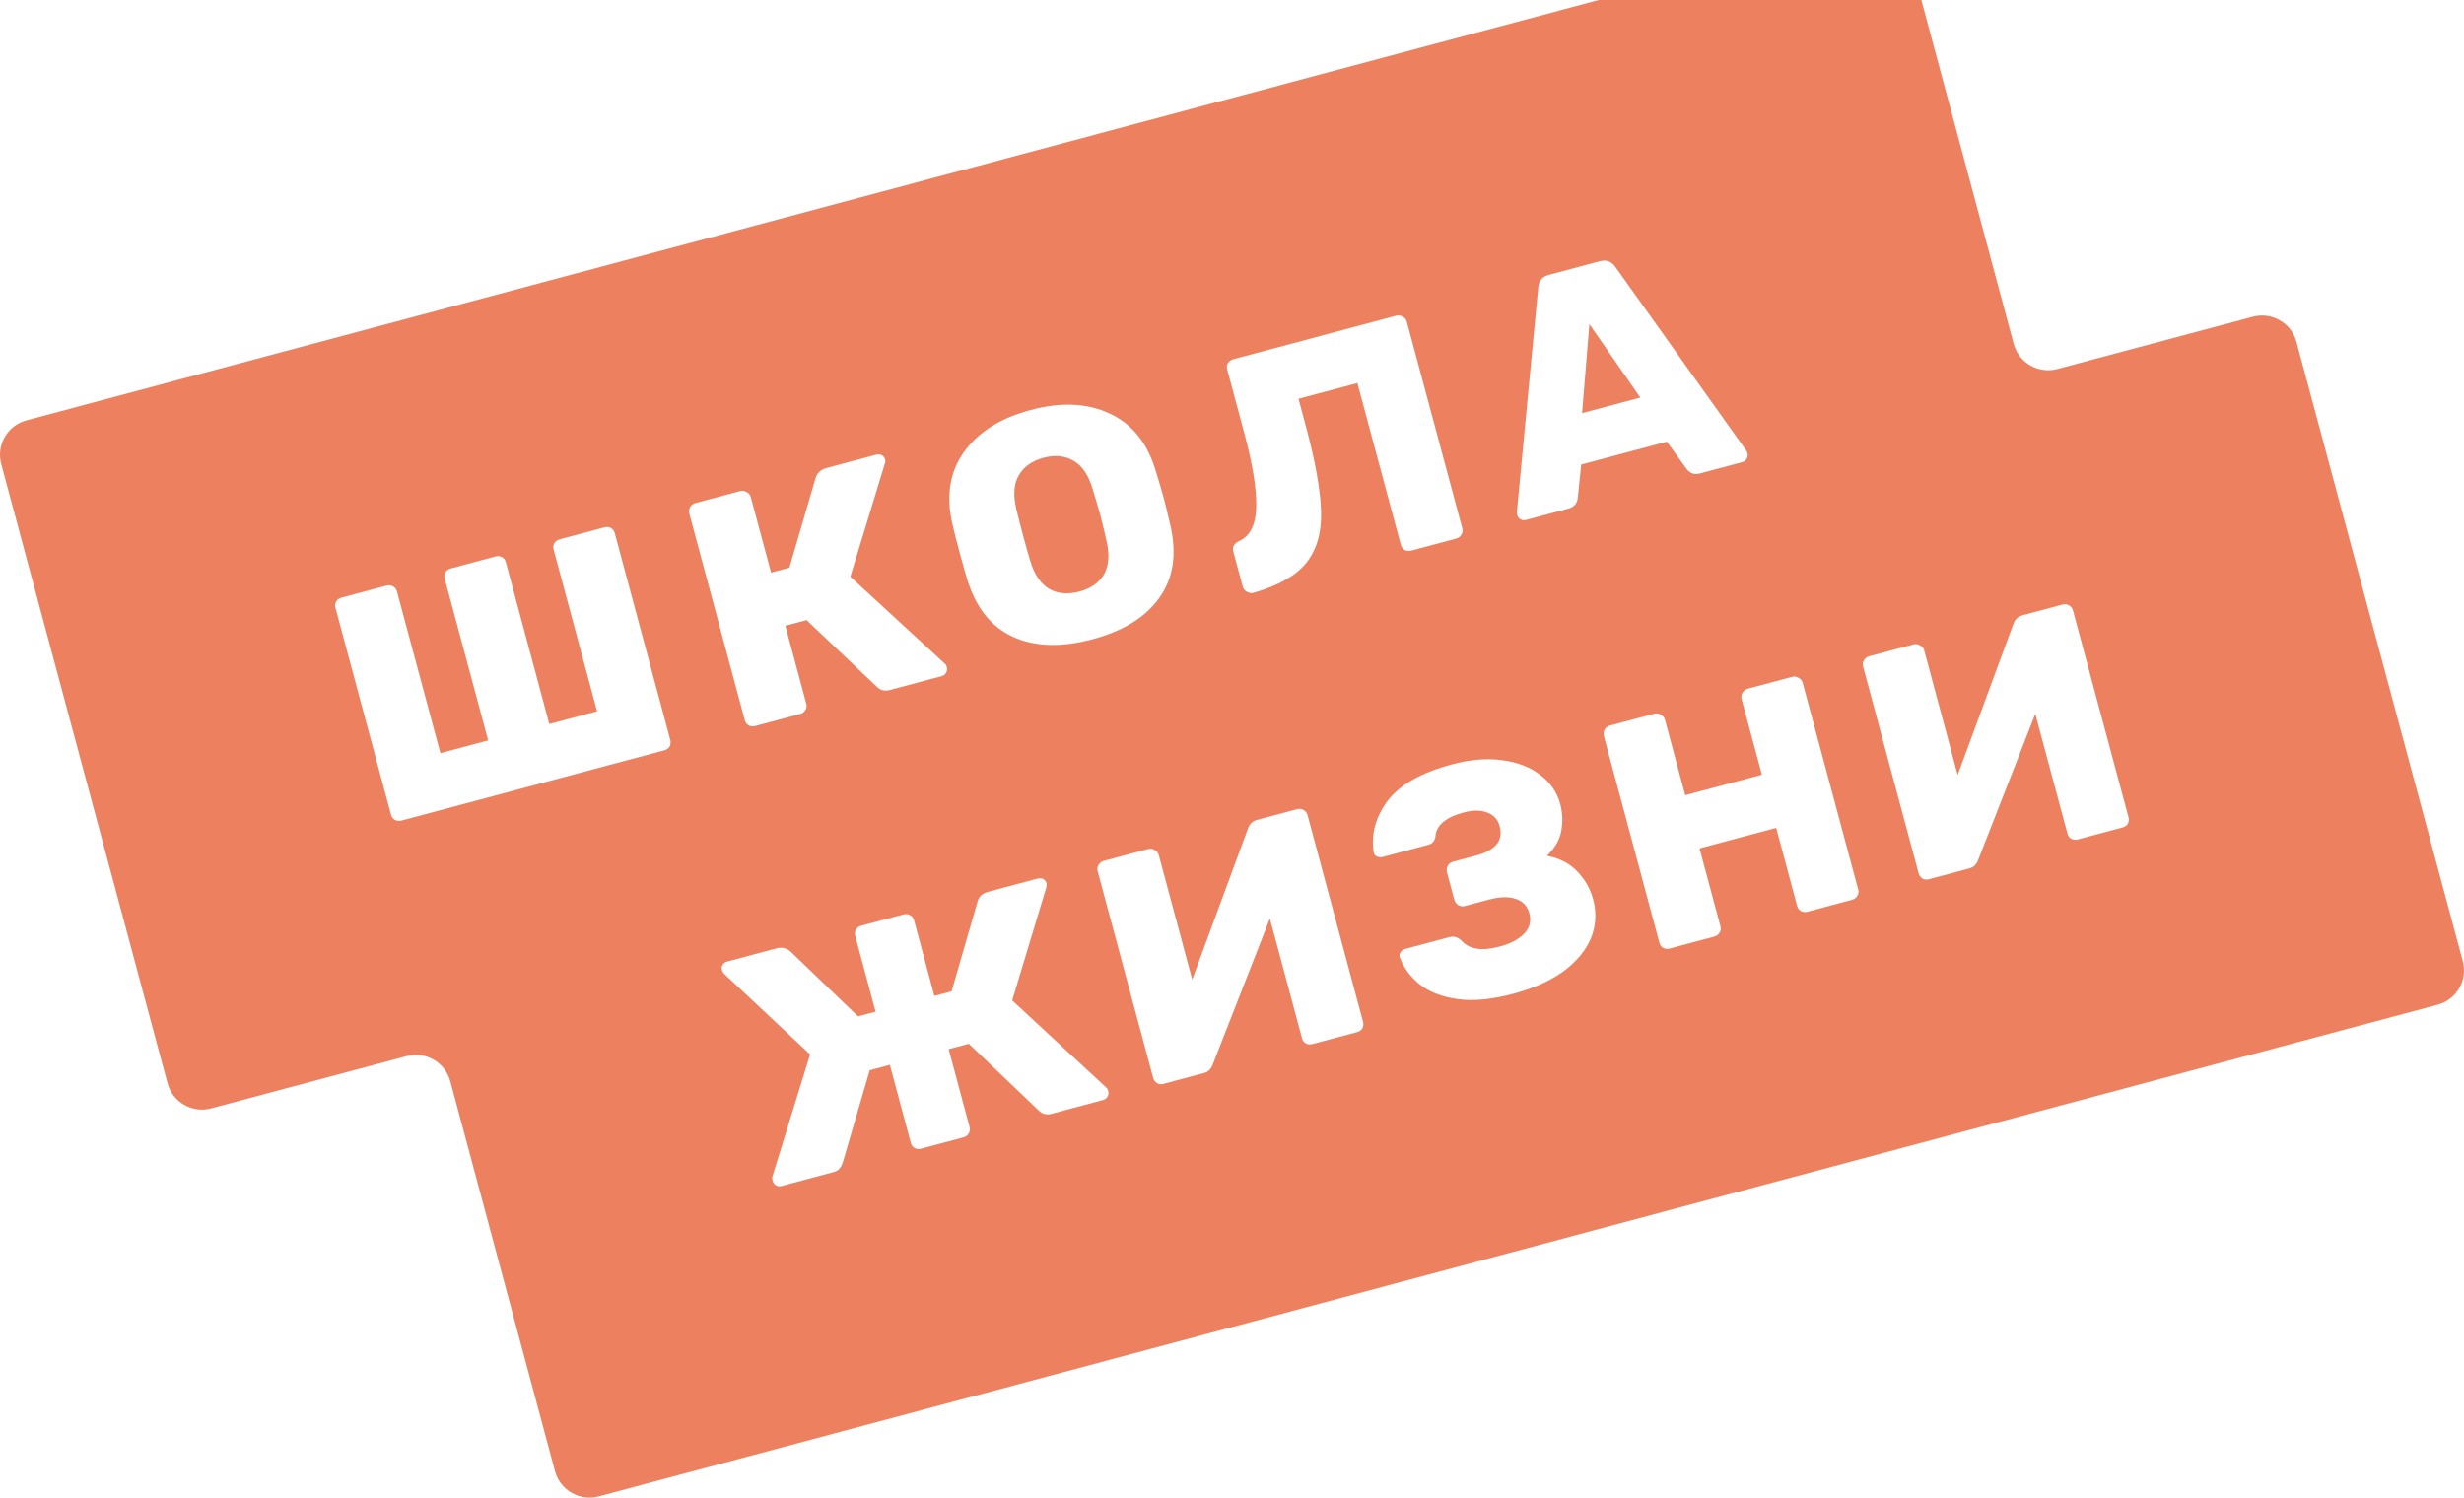 <svg width="204" height="124" viewBox="0 0 204 124" fill="none" xmlns="http://www.w3.org/2000/svg">
<path d="M91.401 47.559C90.987 48.254 90.311 48.727 89.373 48.978C88.416 49.233 87.585 49.164 86.879 48.768C86.168 48.355 85.641 47.582 85.298 46.449C85.143 45.944 84.939 45.217 84.683 44.267C84.433 43.335 84.251 42.621 84.137 42.124C83.866 40.971 83.937 40.047 84.351 39.353C84.759 38.641 85.442 38.157 86.398 37.901C87.337 37.65 88.162 37.731 88.872 38.144C89.578 38.539 90.103 39.304 90.446 40.437C90.746 41.412 90.956 42.119 91.074 42.559C91.192 42.998 91.37 43.733 91.607 44.762C91.878 45.914 91.809 46.847 91.401 47.559Z" fill="#ED805F"/>
<path d="M131.588 26.836L135.804 32.917L130.984 34.205L131.588 26.836Z" fill="#ED805F"/>
<path fill-rule="evenodd" clip-rule="evenodd" d="M2.191 34.806C0.615 35.227 -0.321 36.844 0.101 38.417L13.869 89.687C14.291 91.26 15.912 92.194 17.488 91.772L36.518 86.684L33.663 87.447C35.229 87.029 36.837 87.946 37.274 89.499L45.951 121.814C46.373 123.387 47.994 124.32 49.57 123.899L201.809 83.194C203.385 82.773 204.321 81.156 203.899 79.583L190.131 28.313C189.709 26.74 188.088 25.806 186.512 26.228L170.321 30.557C168.75 30.968 167.138 30.035 166.717 28.467L158.049 -3.814C157.627 -5.387 156.006 -6.32 154.43 -5.899L2.191 34.806ZM125.293 82.283C123.518 82.758 121.981 82.905 120.683 82.724C119.386 82.543 118.346 82.143 117.564 81.523C116.783 80.902 116.227 80.156 115.896 79.283L115.882 79.231C115.844 79.09 115.868 78.961 115.951 78.844C116.049 78.705 116.169 78.617 116.312 78.578L119.971 77.6C120.186 77.543 120.368 77.541 120.517 77.596C120.661 77.632 120.809 77.715 120.959 77.845C121.602 78.596 122.66 78.775 124.13 78.382C125.062 78.133 125.753 77.769 126.201 77.291C126.649 76.813 126.791 76.267 126.625 75.651C126.456 75.018 126.077 74.611 125.49 74.428C124.916 74.224 124.172 74.244 123.257 74.488L121.267 75.021C121.088 75.069 120.907 75.041 120.726 74.939C120.563 74.832 120.455 74.682 120.403 74.488L119.801 72.246C119.749 72.053 119.767 71.869 119.855 71.695C119.961 71.516 120.103 71.403 120.283 71.355L122.219 70.837C122.972 70.635 123.526 70.337 123.881 69.94C124.231 69.526 124.324 69.012 124.158 68.396C124.012 67.851 123.672 67.48 123.139 67.284C122.619 67.065 121.964 67.061 121.175 67.272C120.422 67.473 119.843 67.75 119.438 68.103C119.051 68.452 118.852 68.854 118.84 69.309C118.793 69.492 118.725 69.632 118.636 69.731C118.547 69.831 118.404 69.906 118.207 69.959L114.468 70.959C114.307 71.002 114.149 70.988 113.995 70.916C113.842 70.844 113.752 70.726 113.728 70.563C113.502 69.078 113.882 67.667 114.868 66.329C115.872 64.987 117.656 63.972 120.221 63.287C121.727 62.884 123.109 62.769 124.366 62.942C125.641 63.11 126.692 63.517 127.519 64.162C128.363 64.803 128.913 65.598 129.168 66.548C129.371 67.304 129.401 68.059 129.258 68.814C129.128 69.546 128.734 70.226 128.076 70.854C129.131 71.062 129.969 71.497 130.589 72.161C131.227 72.819 131.664 73.588 131.9 74.467C132.202 75.592 132.137 76.674 131.705 77.713C131.268 78.735 130.504 79.646 129.412 80.447C128.316 81.23 126.942 81.842 125.293 82.283ZM91.749 90.319C91.716 90.196 91.663 90.106 91.591 90.05L83.801 82.833L86.624 73.485C86.658 73.325 86.665 73.21 86.646 73.14C86.604 72.982 86.515 72.864 86.379 72.788C86.243 72.711 86.085 72.696 85.906 72.744L81.817 73.838C81.333 73.967 81.04 74.234 80.937 74.638L78.785 82.083L77.359 82.464L75.674 76.187C75.622 75.993 75.507 75.854 75.331 75.77C75.172 75.68 74.994 75.662 74.797 75.715L71.3 76.649C71.121 76.697 70.976 76.802 70.866 76.963C70.773 77.12 70.753 77.295 70.805 77.489L72.491 83.765L71.038 84.154L65.444 78.781C65.117 78.491 64.728 78.407 64.28 78.526L60.192 79.62C60.031 79.663 59.91 79.751 59.831 79.886C59.752 80.02 59.733 80.166 59.776 80.324C59.804 80.43 59.859 80.528 59.941 80.619L67.07 87.306L63.94 97.443C63.918 97.505 63.926 97.607 63.964 97.748C64.011 97.924 64.105 98.059 64.246 98.153C64.4 98.225 64.558 98.239 64.719 98.196L68.969 97.06C69.22 96.993 69.396 96.898 69.498 96.777C69.613 96.633 69.703 96.468 69.768 96.281L72.006 88.616L73.673 88.17L75.408 94.631C75.46 94.825 75.566 94.966 75.724 95.056C75.883 95.145 76.061 95.164 76.258 95.111L79.754 94.176C79.952 94.123 80.097 94.019 80.189 93.862C80.299 93.7 80.329 93.523 80.277 93.33L78.542 86.868L80.209 86.422L85.988 91.944C86.279 92.243 86.64 92.335 87.071 92.22L91.293 91.091C91.473 91.043 91.602 90.952 91.681 90.817C91.774 90.661 91.796 90.495 91.749 90.319ZM95.794 89.689C95.953 89.779 96.131 89.797 96.328 89.745L99.636 88.86C99.87 88.798 100.037 88.706 100.139 88.584C100.259 88.458 100.351 88.302 100.416 88.115L105.135 76.055L107.798 85.971C107.849 86.165 107.955 86.306 108.113 86.396C108.29 86.48 108.477 86.496 108.674 86.444L112.359 85.458C112.556 85.406 112.701 85.301 112.793 85.144C112.881 84.97 112.901 84.795 112.854 84.619L108.258 67.503C108.206 67.309 108.101 67.168 107.942 67.079C107.779 66.972 107.599 66.944 107.401 66.997L104.093 67.882C103.699 67.987 103.439 68.236 103.313 68.627L98.708 81.109L95.939 70.797C95.887 70.603 95.773 70.464 95.596 70.379C95.433 70.272 95.253 70.245 95.055 70.298L91.397 71.276C91.2 71.329 91.049 71.445 90.943 71.624C90.851 71.78 90.83 71.955 90.882 72.149L95.471 89.239C95.523 89.432 95.631 89.582 95.794 89.689ZM137.701 78.485C137.859 78.574 138.037 78.593 138.234 78.54L141.919 77.555C142.117 77.502 142.261 77.397 142.354 77.241C142.464 77.079 142.494 76.902 142.442 76.708L140.707 70.247L147.054 68.55L148.789 75.011C148.841 75.205 148.947 75.346 149.105 75.436C149.282 75.52 149.469 75.536 149.666 75.484L153.324 74.505C153.521 74.453 153.666 74.348 153.758 74.192C153.869 74.03 153.898 73.853 153.846 73.659L149.25 56.543C149.198 56.349 149.084 56.21 148.907 56.126C148.744 56.019 148.564 55.991 148.366 56.044L144.708 57.022C144.511 57.075 144.36 57.191 144.254 57.37C144.162 57.526 144.141 57.702 144.193 57.895L145.872 64.145L139.524 65.843L137.845 59.592C137.793 59.399 137.679 59.26 137.503 59.175C137.339 59.068 137.159 59.041 136.962 59.093L133.277 60.079C133.08 60.131 132.937 60.245 132.85 60.419C132.757 60.576 132.737 60.751 132.789 60.944L137.385 78.061C137.437 78.254 137.542 78.395 137.701 78.485ZM159.7 72.801C159.503 72.853 159.325 72.835 159.166 72.746C159.003 72.638 158.895 72.488 158.843 72.295L154.254 55.205C154.202 55.011 154.222 54.836 154.315 54.68C154.421 54.501 154.572 54.385 154.769 54.332L158.427 53.354C158.625 53.301 158.805 53.328 158.968 53.436C159.145 53.52 159.259 53.659 159.311 53.853L162.08 64.165L166.685 51.683C166.81 51.292 167.07 51.043 167.465 50.938L170.773 50.053C170.971 50 171.151 50.028 171.314 50.135C171.473 50.224 171.578 50.366 171.63 50.559L176.226 67.675C176.273 67.851 176.253 68.026 176.165 68.201C176.073 68.357 175.928 68.462 175.731 68.514L172.046 69.5C171.849 69.552 171.662 69.537 171.485 69.452C171.327 69.362 171.221 69.221 171.169 69.027L168.507 59.111L163.788 71.171C163.723 71.358 163.631 71.514 163.511 71.641C163.409 71.762 163.241 71.854 163.008 71.916L159.7 72.801ZM83.881 52.736C85.687 53.553 87.872 53.619 90.435 52.934C92.998 52.248 94.848 51.103 95.985 49.499C97.139 47.891 97.445 45.896 96.903 43.516C96.674 42.522 96.489 41.761 96.348 41.233C96.211 40.723 95.987 39.963 95.677 38.953C94.982 36.652 93.709 35.079 91.857 34.236C90.019 33.371 87.845 33.274 85.336 33.945C82.809 34.62 80.957 35.794 79.781 37.465C78.618 39.114 78.312 41.109 78.863 43.449C78.982 43.964 79.178 44.731 79.452 45.751C79.726 46.77 79.938 47.524 80.088 48.012C80.811 50.343 82.075 51.918 83.881 52.736ZM33.231 67.946C33.051 67.994 32.872 67.976 32.694 67.891C32.53 67.784 32.425 67.643 32.377 67.467L27.774 50.325C27.722 50.131 27.743 49.956 27.836 49.799C27.929 49.642 28.075 49.537 28.274 49.484L31.983 48.492C32.182 48.439 32.361 48.458 32.52 48.547C32.698 48.631 32.812 48.77 32.864 48.964L36.462 62.361L40.415 61.304L36.818 47.907C36.766 47.713 36.786 47.538 36.88 47.381C36.991 47.219 37.137 47.114 37.318 47.066L41.027 46.074C41.226 46.021 41.405 46.039 41.564 46.129C41.723 46.218 41.829 46.359 41.881 46.553L45.479 59.95L49.432 58.894L45.834 45.496C45.782 45.302 45.803 45.127 45.896 44.97C46.008 44.809 46.154 44.704 46.334 44.656L50.044 43.664C50.242 43.611 50.421 43.629 50.581 43.718C50.74 43.807 50.846 43.949 50.898 44.142L55.501 61.285C55.548 61.461 55.527 61.636 55.439 61.81C55.346 61.967 55.2 62.072 55.001 62.125L33.231 67.946ZM78.228 54.954C78.301 55.01 78.354 55.099 78.387 55.222C78.434 55.398 78.411 55.564 78.318 55.721C78.238 55.856 78.116 55.945 77.954 55.988L73.676 57.132C73.243 57.248 72.879 57.156 72.587 56.858L66.782 51.343L65.022 51.814L66.757 58.275C66.809 58.469 66.779 58.646 66.668 58.808C66.574 58.965 66.428 59.07 66.23 59.123L62.52 60.115C62.322 60.168 62.143 60.15 61.983 60.06C61.824 59.971 61.718 59.83 61.666 59.636L57.07 42.52C57.018 42.327 57.039 42.151 57.132 41.995C57.221 41.82 57.364 41.706 57.563 41.653L61.272 40.661C61.471 40.608 61.652 40.635 61.816 40.742C61.994 40.827 62.108 40.965 62.16 41.159L63.839 47.409L65.355 47.004L67.533 39.553C67.674 39.138 67.969 38.871 68.421 38.75L72.563 37.642C72.726 37.599 72.875 37.616 73.012 37.692C73.149 37.769 73.238 37.886 73.281 38.044C73.314 38.167 73.306 38.282 73.257 38.39L70.401 47.747L78.228 54.954ZM116.832 45.593C116.652 45.641 116.473 45.623 116.295 45.539C116.131 45.432 116.026 45.291 115.978 45.115L112.381 31.717L107.507 33.02L108.102 35.236C108.904 38.224 109.329 40.598 109.376 42.357C109.422 44.116 109.011 45.536 108.14 46.617C107.283 47.675 105.83 48.497 103.781 49.083C103.601 49.131 103.42 49.104 103.237 49.002C103.055 48.9 102.941 48.761 102.893 48.585L102.107 45.658C102.008 45.288 102.172 44.999 102.6 44.791C103.514 44.377 103.983 43.422 104.008 41.927C104.032 40.432 103.706 38.427 103.031 35.913L101.6 30.585C101.549 30.392 101.569 30.217 101.663 30.06C101.774 29.898 101.929 29.791 102.127 29.738L115.585 26.14C115.783 26.087 115.964 26.114 116.129 26.221C116.306 26.305 116.421 26.444 116.473 26.637L121.069 43.754C121.121 43.947 121.091 44.125 120.98 44.286C120.886 44.443 120.74 44.548 120.542 44.601L116.832 45.593ZM125.888 43.002C126.043 43.074 126.193 43.09 126.337 43.052L129.857 42.111C130.29 41.995 130.545 41.719 130.622 41.284L130.91 38.465L138.004 36.569L139.665 38.866C139.95 39.205 140.309 39.316 140.742 39.2L144.262 38.259C144.406 38.221 144.518 38.134 144.598 38C144.692 37.843 144.719 37.694 144.682 37.553C144.653 37.448 144.623 37.371 144.591 37.323L133.742 22.105C133.425 21.643 132.995 21.485 132.454 21.629L128.23 22.759C127.688 22.904 127.396 23.255 127.352 23.813L125.583 42.405C125.579 42.463 125.591 42.544 125.62 42.65C125.657 42.791 125.747 42.908 125.888 43.002Z" fill="#ED805F"/>
</svg>

